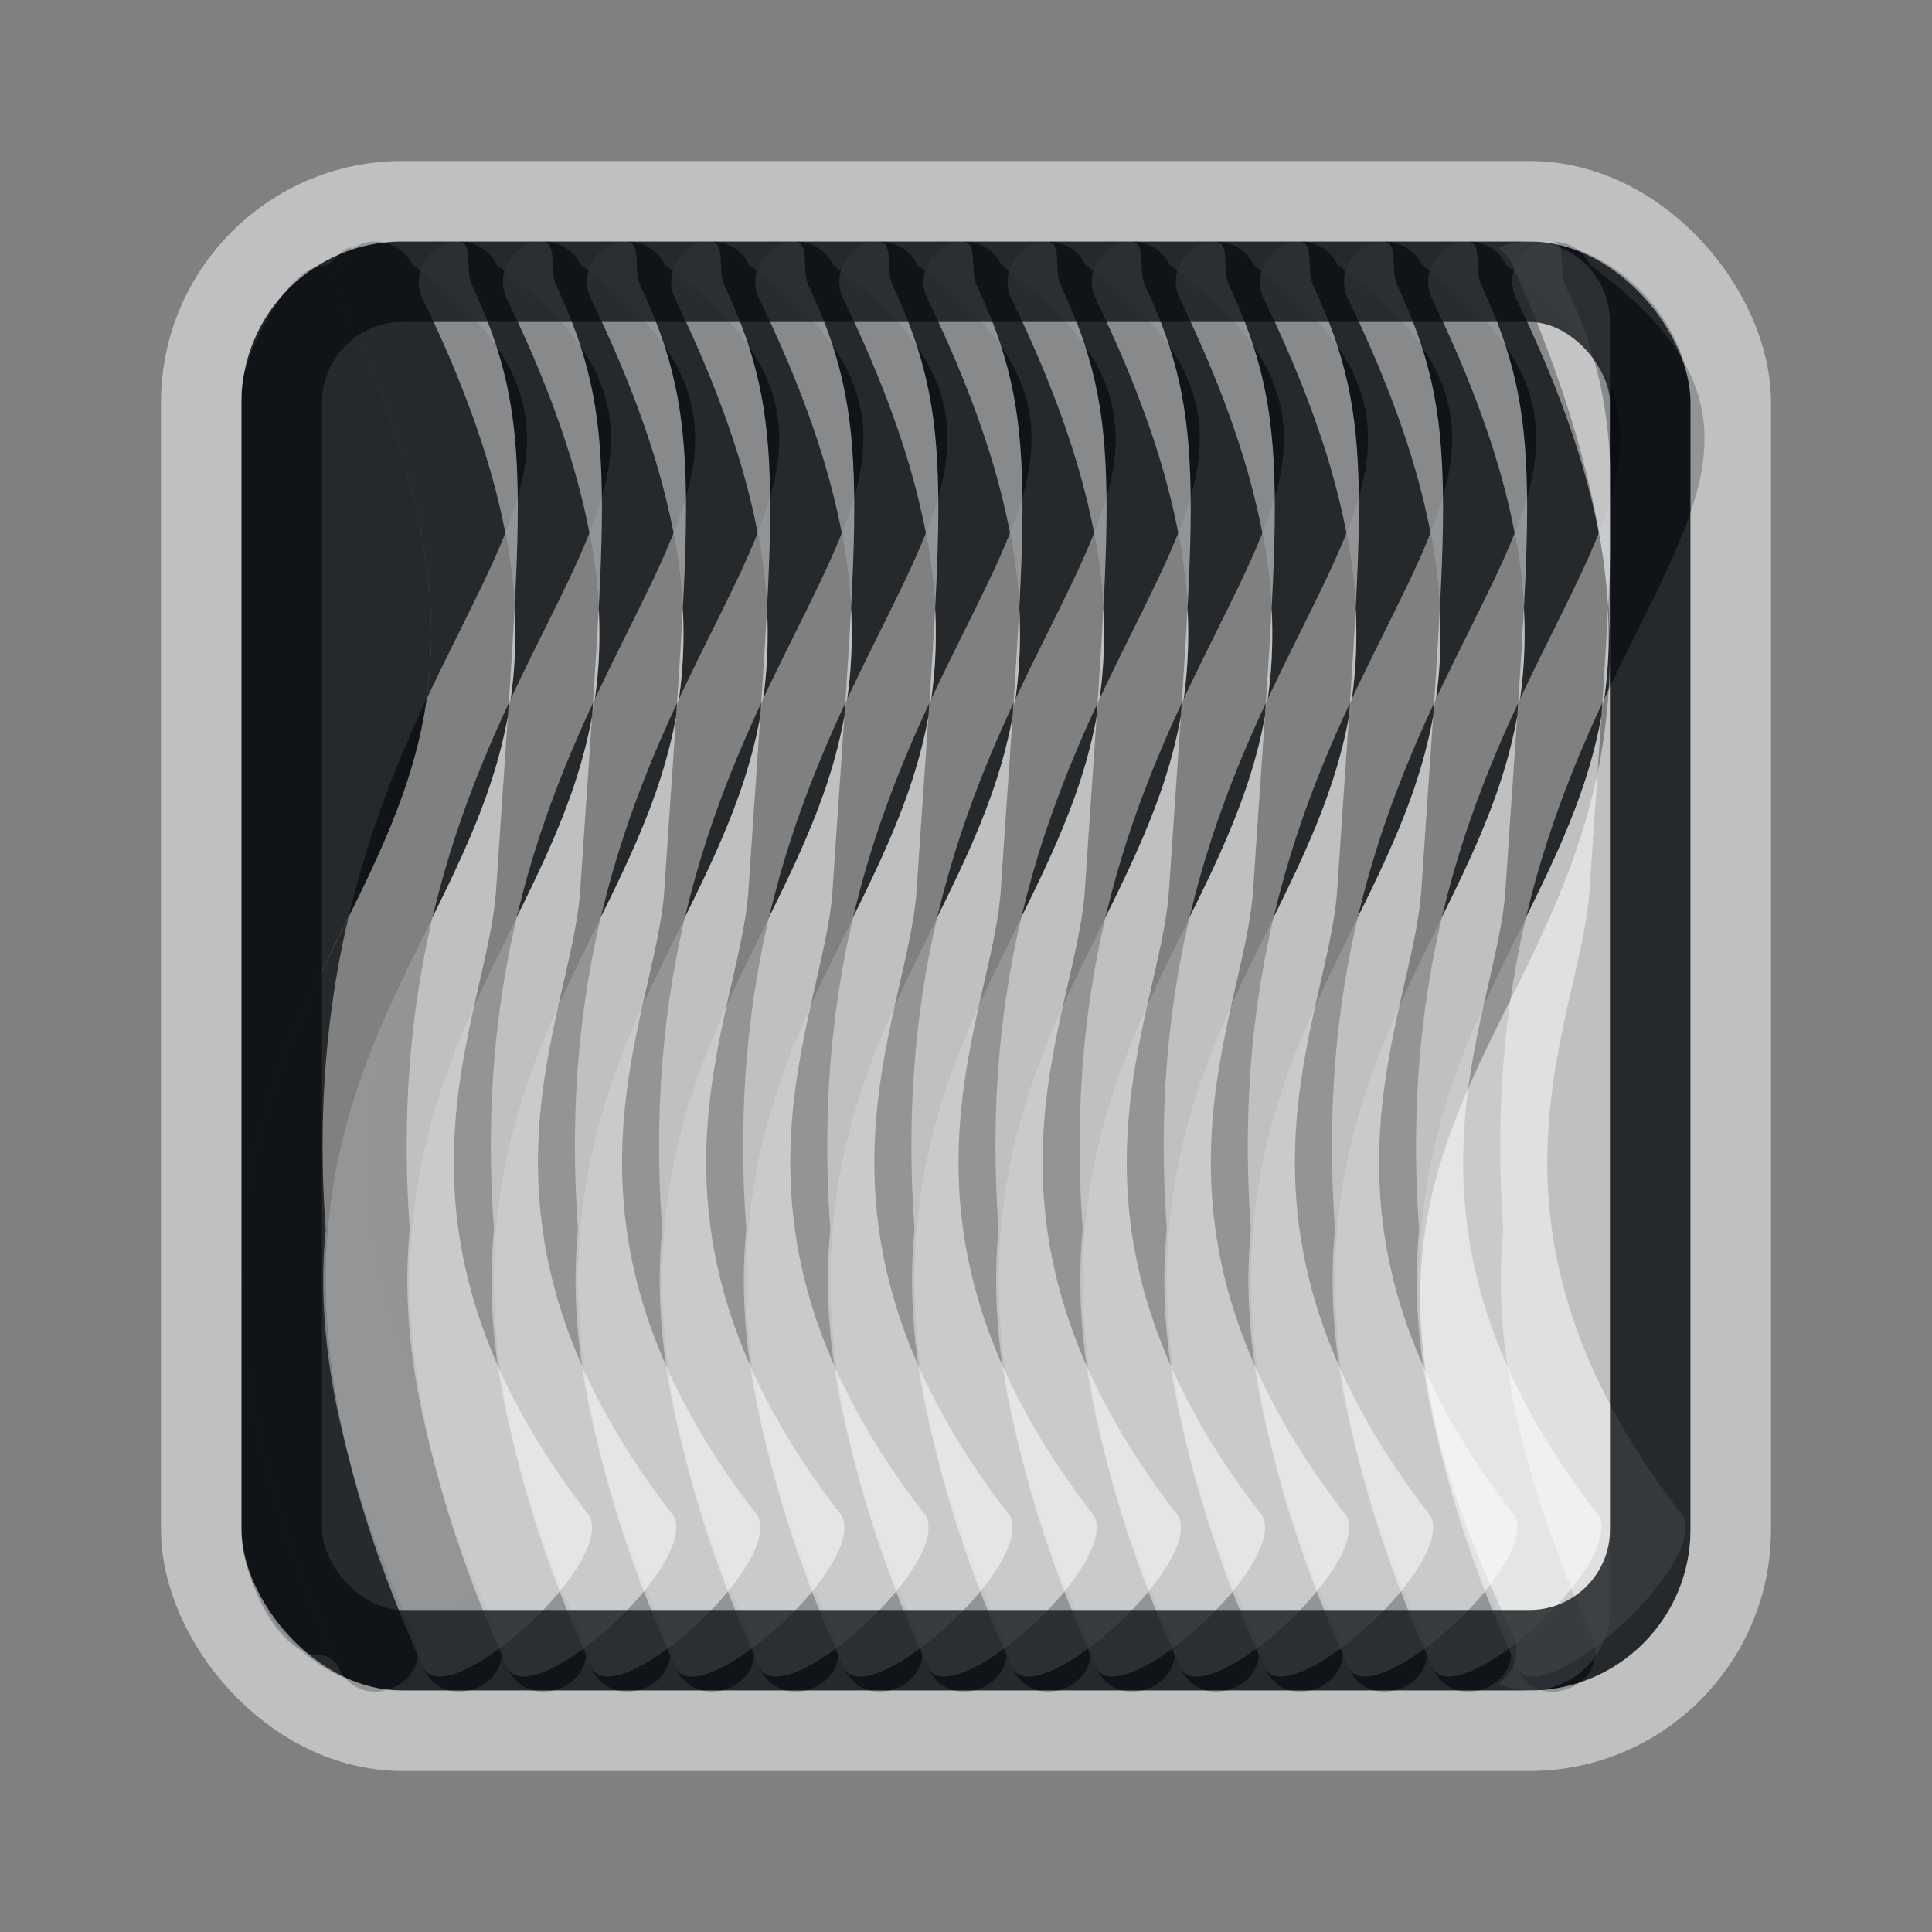 <?xml version="1.0" encoding="UTF-8"?>
<svg id="n" width="24" height="24" version="1.0" xmlns="http://www.w3.org/2000/svg" xmlns:cc="http://creativecommons.org/ns#" xmlns:dc="http://purl.org/dc/elements/1.1/" xmlns:rdf="http://www.w3.org/1999/02/22-rdf-syntax-ns#" xmlns:xlink="http://www.w3.org/1999/xlink">
	<rect width="100%" height="100%" fill="#808080" stroke="none"/>
	<defs id="aj">
		<style id="current-color-scheme" type="text/css">.ColorScheme-Text {color:#090d11;}.ColorScheme-Background{color:#ffffff;}</style>
	</defs>
	<g id="k" transform="matrix(1.016 0 0 1 .044 0)" style="">
		<path id="b" class="ColorScheme-Text" d="m4.519 3c-0.357 0.022-0.576 0.4-0.418 0.721 0.986 2.067 1.213 3.525 1.102 4.707-0.112 1.182-0.573 2.123-1.076 3.152-0.503 1.03-1.045 2.147-1.184 3.598-0.139 1.45 0.132 3.205 1.152 5.518 0.257 0.641 1.215 0.217 0.914-0.404-0.972-2.202-1.19-3.766-1.07-5.019-0.539-7.552 4.939-9.071 1.064-11.98-0.086-0.188-0.278-0.303-0.484-0.291z" style="fill-opacity:.75;fill:currentColor"/>
		<use id="w" transform="translate(1.028)" width="100%" height="100%" style="opacity:.95" xlink:href="#b"/>
		<use id="x" transform="translate(2.057)" width="100%" height="100%" style="opacity:.9" xlink:href="#b"/>
		<use id="v" transform="translate(3.085)" width="100%" height="100%" style="opacity:.85" xlink:href="#b"/>
		<use id="u" transform="translate(4.114)" width="100%" height="100%" style="opacity:.8" xlink:href="#b"/>
		<use id="y" transform="translate(5.142)" width="100%" height="100%" style="opacity:.75" xlink:href="#b"/>
		<use id="ac" transform="translate(6.17)" width="100%" height="100%" style="opacity:.7" xlink:href="#b"/>
		<use id="o" transform="translate(7.199)" width="100%" height="100%" style="opacity:.65" xlink:href="#b"/>
		<use id="s" transform="translate(8.227)" width="100%" height="100%" style="opacity:.58" xlink:href="#b"/>
		<use id="t" transform="translate(9.256)" width="100%" height="100%" style="opacity:.45" xlink:href="#b"/>
		<use id="d" transform="translate(10.284)" width="100%" height="100%" style="opacity:.4" xlink:href="#b"/>
		<use id="c" transform="translate(11.312)" width="100%" height="100%" style="opacity:.3" xlink:href="#b"/>
		<use id="f" transform="translate(12.341)" width="100%" height="100%" style="opacity:.2" xlink:href="#b"/>
		<use id="e" transform="translate(13.369)" width="100%" height="100%" style="opacity:.1" xlink:href="#b"/>
		<use id="z" transform="translate(14.398)" width="100%" height="100%" style="opacity:.01" xlink:href="#b"/>
		<path id="ak" class="ColorScheme-Text" d="m2.909 4.855v14.136c0 0.554 0.417 1.57 0.963 1.57 0.136 0 0.223 0.134 0.404 0.36-0.081-0.056-0.144-0.135-0.181-0.227-1.02-2.312-1.29-4.067-1.151-5.518 0.139-1.45 0.679-2.568 1.182-3.598 0.503-1.03 0.965-1.97 1.077-3.152 0.112-1.182-0.116-2.64-1.101-4.707-0.11-0.224-0.038-0.495 0.169-0.635-0.112-0.054-0.237 0.221-0.377 0.221-0.419 0-0.984 1.141-0.984 1.548z" style="color:#090d11;fill-opacity:.75;fill:currentColor"/>
	</g>
	<g id="p" transform="matrix(1.016 0 0 1 .044 0)" style="">
		<g id="ai" style="opacity:.01">
			<path id="a" class="ColorScheme-Background" d="m4.519 3c-0.357 0.022-0.576 0.4-0.418 0.721 0.986 2.067 1.213 3.525 1.102 4.707-0.112 1.182-0.573 2.123-1.076 3.152-0.503 1.03-1.045 2.147-1.184 3.598-0.139 1.45 0.132 3.205 1.152 5.518 0.257 0.641 2.345-1.24 2.043-1.862-2.785-3.636-1.25-6.152-1.144-7.775 0.317-4.858 0.486-5.822-0.296-7.519-0.086-0.188 0.027-0.551-0.179-0.539z" style="fill-opacity:.5;fill:currentColor"/>
		</g>
		<use id="l" transform="translate(1.028)" width="100%" height="100%" style="opacity:.1" xlink:href="#a"/>
		<use id="ag" transform="translate(2.057)" width="100%" height="100%" style="opacity:.2" xlink:href="#a"/>
		<use id="g" transform="translate(3.085)" width="100%" height="100%" style="opacity:.3" xlink:href="#a"/>
		<use id="q" transform="translate(4.114)" width="100%" height="100%" style="opacity:.4" xlink:href="#a"/>
		<use id="m" transform="translate(5.142)" width="100%" height="100%" style="opacity:.45" xlink:href="#a"/>
		<use id="ae" transform="translate(6.17)" width="100%" height="100%" style="opacity:.58" xlink:href="#a"/>
		<use id="j" transform="translate(7.199)" width="100%" height="100%" style="opacity:.65" xlink:href="#a"/>
		<use id="i" transform="translate(8.227)" width="100%" height="100%" style="opacity:.7" xlink:href="#a"/>
		<use id="r" transform="translate(9.256)" width="100%" height="100%" style="opacity:.75" xlink:href="#a"/>
		<use id="af" transform="translate(10.284)" width="100%" height="100%" style="opacity:.8" xlink:href="#a"/>
		<use id="ah" transform="translate(11.312)" width="100%" height="100%" style="opacity:.85" xlink:href="#a"/>
		<use id="ab" transform="translate(12.341)" width="100%" height="100%" style="opacity:.9" xlink:href="#a"/>
		<use id="aa" transform="translate(13.369)" width="100%" height="100%" style="opacity:.95" xlink:href="#a"/>
		<use id="h" transform="translate(14.398)" width="100%" height="100%" style="" xlink:href="#a"/>
		<path id="an" class="ColorScheme-Background" d="m18.657 21c0.545 0 0.984-0.446 0.984-1v-16c0-0.554-0.439-1-0.984-1-0.136 0-0.265 0.028-0.383 0.078 0.081 0.056 0.144 0.135 0.181 0.227 1.02 2.312 1.29 4.067 1.151 5.518-0.139 1.45-0.679 2.568-1.182 3.598s-0.965 1.97-1.077 3.152c-0.112 1.182 0.116 2.64 1.101 4.707 0.11 0.224 0.038 0.495-0.169 0.635 0.112 0.054 0.237 0.086 0.377 0.086z" style="fill-opacity:.5;fill:currentColor"/>
	</g>
	<rect id="al" class="ColorScheme-Text" x="3.5" y="3.5" width="17" height="17" rx="1.5" ry="1.5" style="fill:none;stroke-linecap:round;stroke-linejoin:round;stroke-opacity:.75;stroke:currentColor"/>
	<rect id="am" class="ColorScheme-Background" x="2.5" y="2.5" width="19" height="19" rx="2.5" ry="2.5" style="fill:none;stroke-linecap:round;stroke-linejoin:round;stroke-opacity:.5;stroke:currentColor"/>
</svg>
